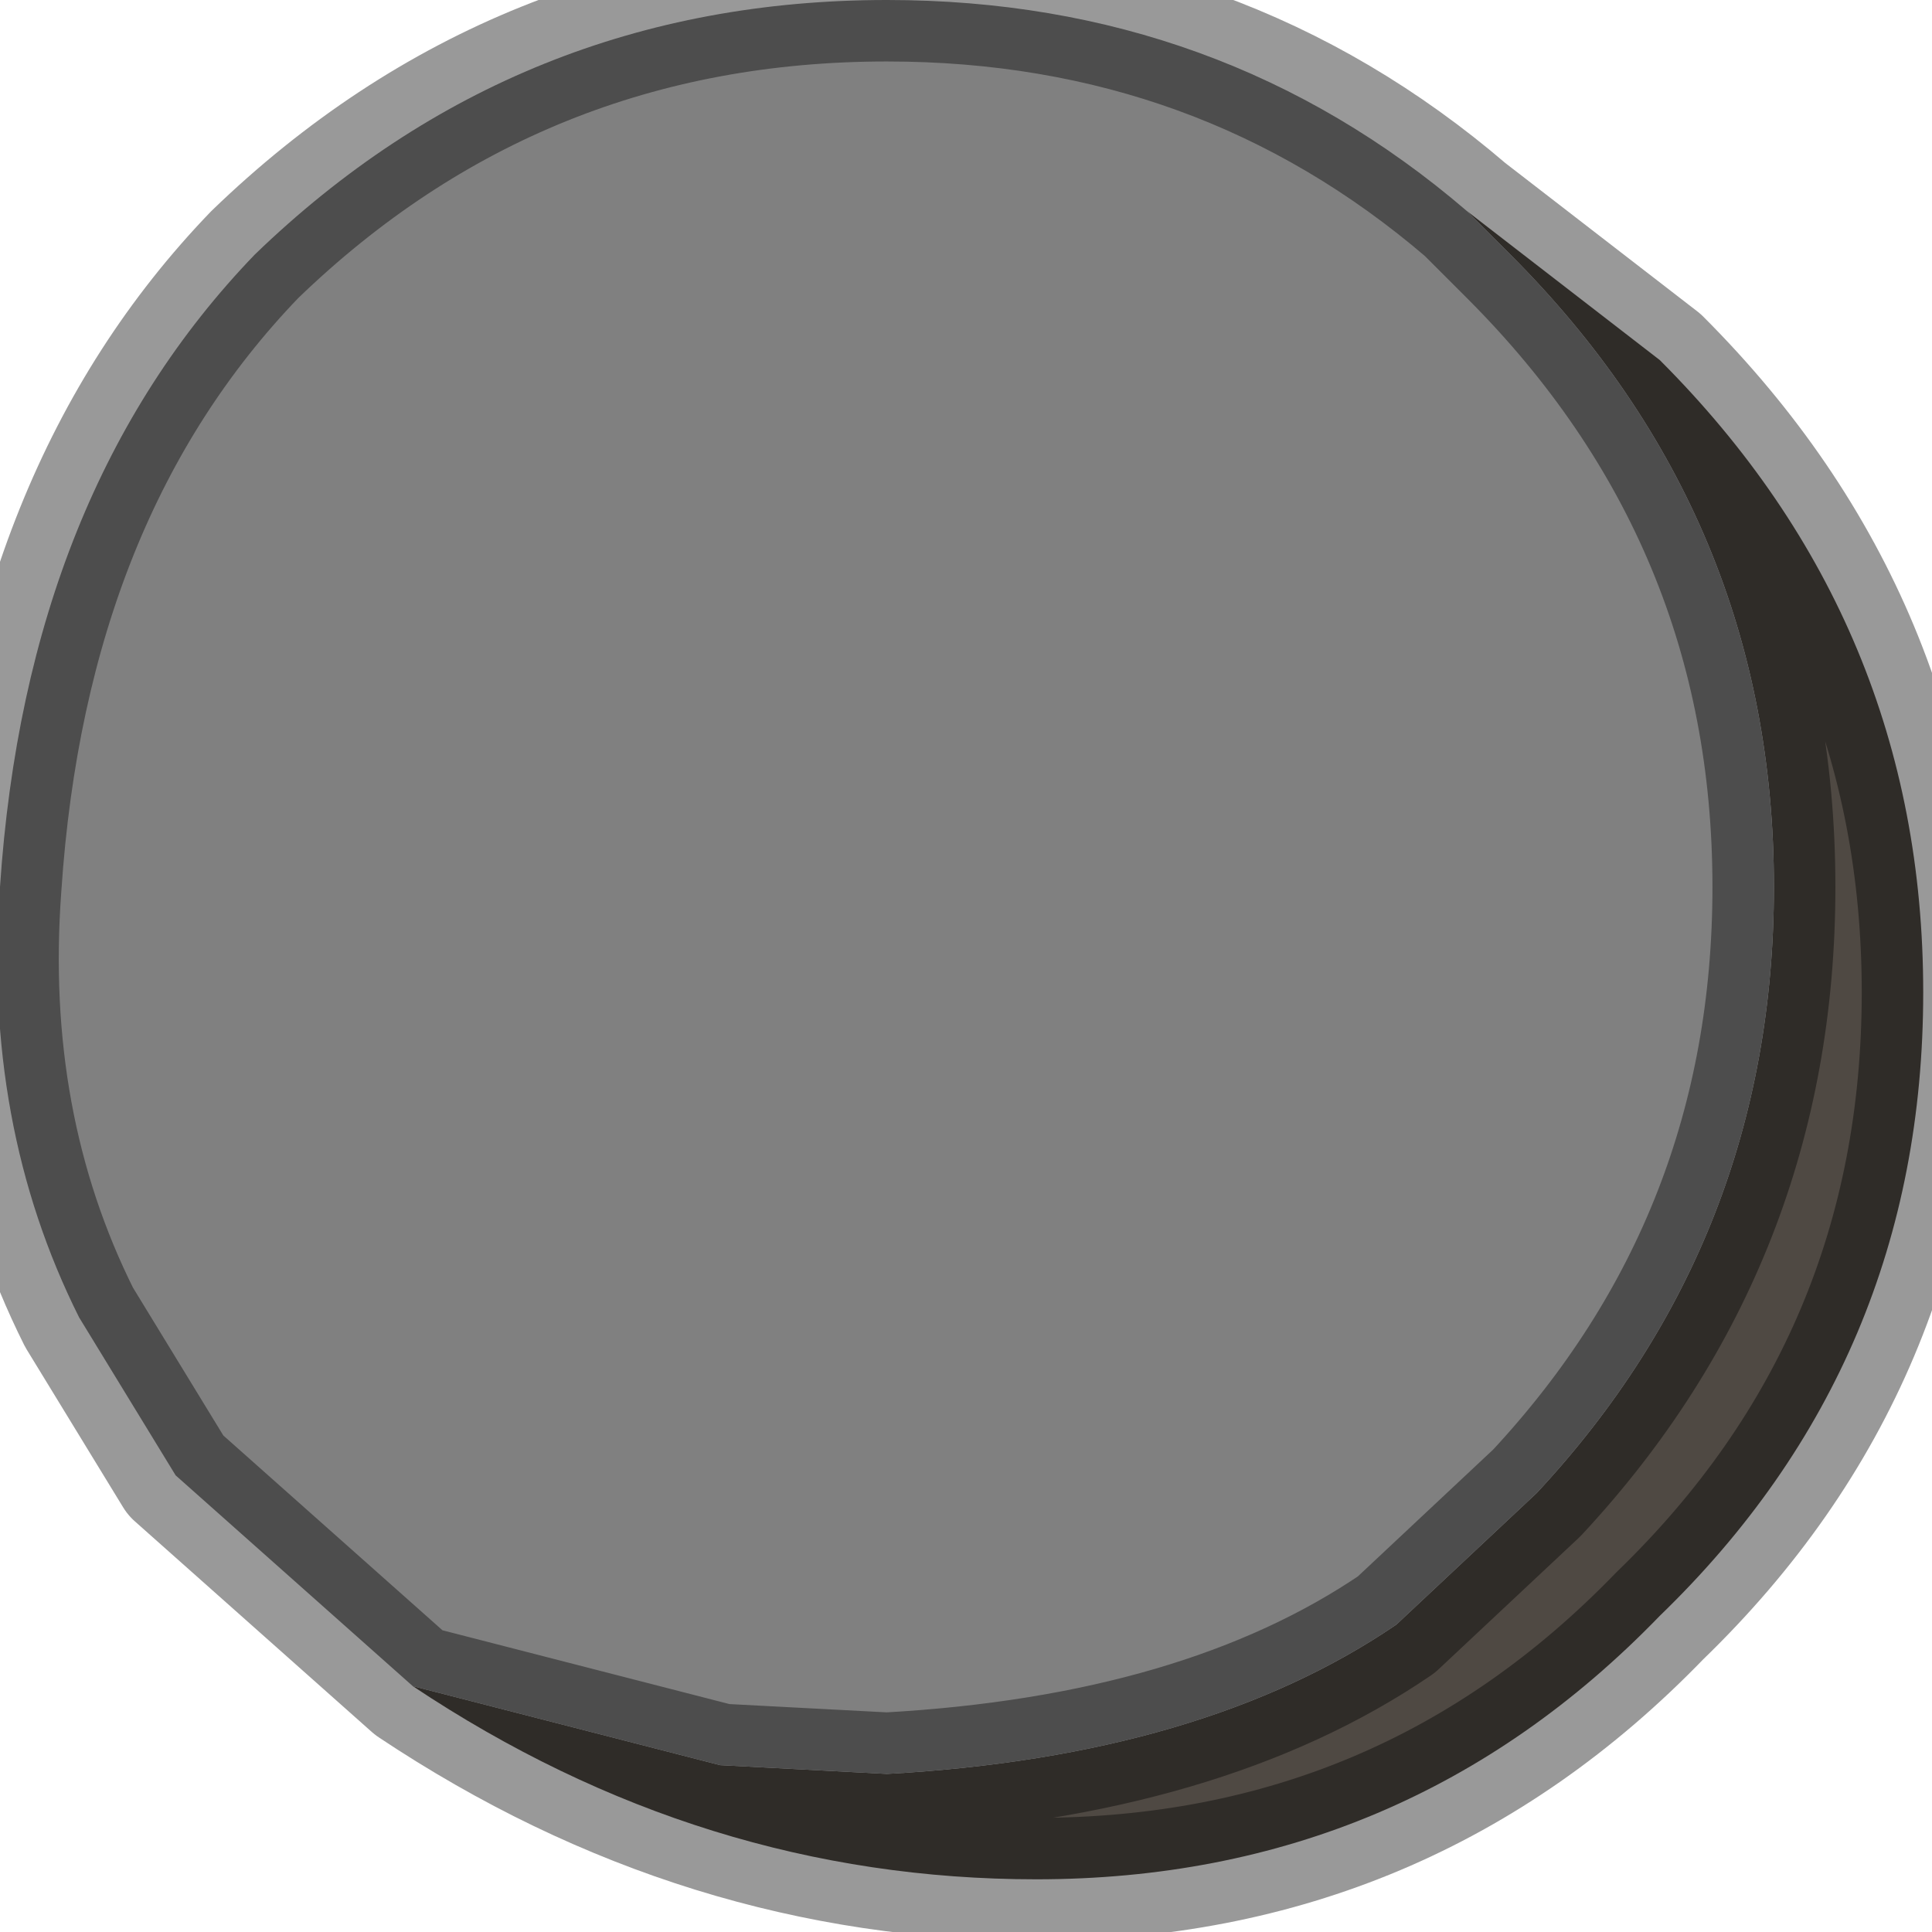 <?xml version="1.0" encoding="utf-8"?>
<svg version="1.1" id="Layer_1"
xmlns="http://www.w3.org/2000/svg"
xmlns:xlink="http://www.w3.org/1999/xlink"
width="11px" height="11px"
xml:space="preserve">
<g id="PathID_2617" transform="matrix(1, 0, 0, 1, 0, 0)">
<path style="fill:#4F4943;fill-opacity:1" d="M4.1 10.05L5.05 10.1Q6.85 10 7.95 9.25L8.75 8.5Q10.1 7.05 10.1 5.05Q10.1 2.95 8.6 1.45L8.35 1.2L9.45 2.05Q10.95 3.55 10.95 5.65Q10.95 7.75 9.45 9.2Q8 10.7 5.9 10.7Q4 10.7 2.35 9.6L4.1 10.05" />
<path style="fill:#808080;fill-opacity:1" d="M8.35 1.2L8.6 1.45Q10.1 2.95 10.1 5.05Q10.1 7.05 8.75 8.5L7.95 9.25Q6.85 10 5.05 10.1L4.1 10.05L2.35 9.6L1 8.4L0.45 7.5Q-0.1 6.4 0 5.05Q0.15 2.8 1.45 1.45Q2.95 0 5.05 0Q6.95 0 8.35 1.2" />
<path style="fill:none;stroke-width:0.7;stroke-linecap:round;stroke-linejoin:round;stroke-miterlimit:3;stroke:#000000;stroke-opacity:0.4" d="M2.35 9.6Q4 10.7 5.9 10.7Q8 10.7 9.45 9.2Q10.95 7.75 10.95 5.65Q10.95 3.55 9.45 2.05L8.35 1.2L8.6 1.45Q10.1 2.95 10.1 5.05Q10.1 7.05 8.75 8.5L7.95 9.25Q6.85 10 5.05 10.1L4.1 10.05L2.35 9.6L1 8.4L0.45 7.5Q-0.1 6.4 0 5.05Q0.15 2.8 1.45 1.45Q2.95 0 5.05 0Q6.95 0 8.35 1.2" />
</g>
</svg>
